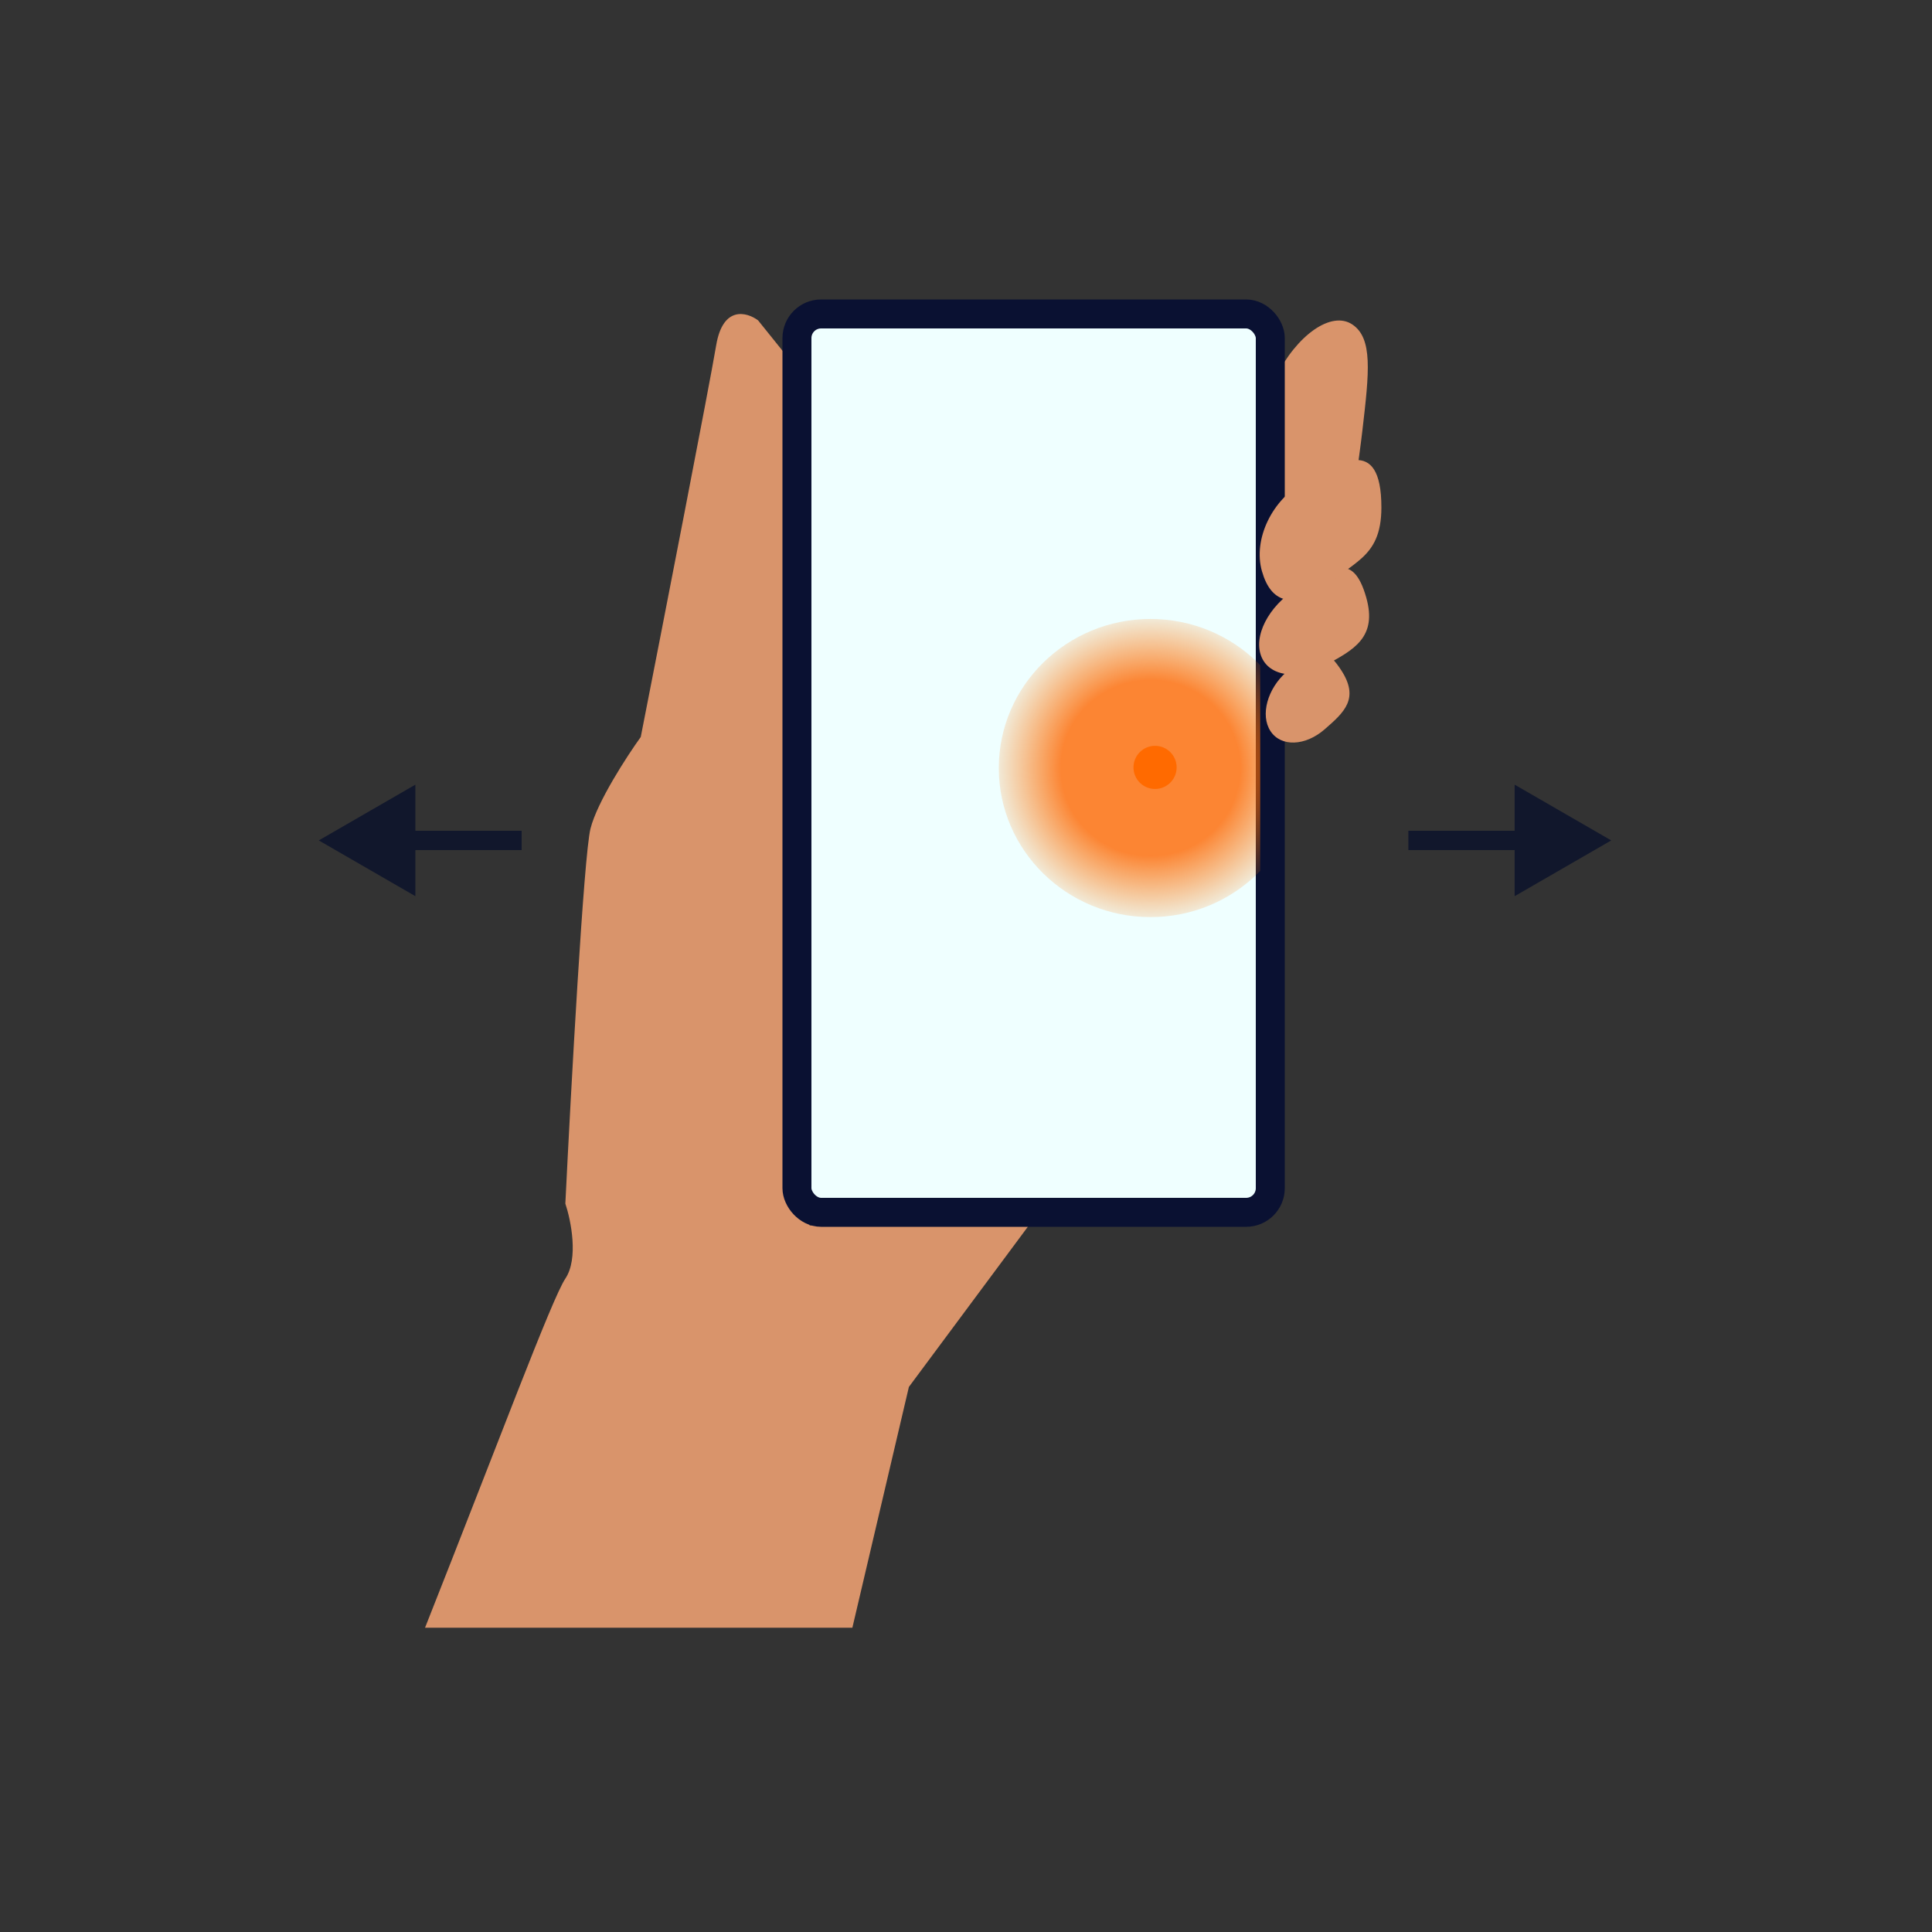 <svg viewBox="0 0 200 200" fill="none" xmlns="http://www.w3.org/2000/svg">
<rect x="0" y="0" width="200" height="200" fill="#333333" stroke="none"/>
<path d="M94.088 143.573L88.237 168.5H44C51.517 149.523 57.137 134.43 58.525 132.36C59.912 130.29 59.103 126.322 58.525 124.597C59.103 112.808 60.433 88.541 61.127 85.781C61.821 83.02 64.885 78.305 66.331 76.292C68.644 64.503 73.444 39.891 74.138 35.75C74.832 31.61 77.318 32.3 78.475 33.163L81.944 37.476L83.804 126.86H106.501L94.088 143.573Z" fill="#D9946B"/>
<path d="M132.547 71.595C128.658 69.011 129.793 43.565 132.035 39.094C134.278 34.624 137.837 32.157 139.984 33.584C142.132 35.011 141.74 38.518 141.038 44.531C140.483 49.285 137.126 74.637 132.547 71.595Z" fill="#D9946B"/>
<rect x="82.5" y="32.5" width="49" height="93" rx="2.5" fill="#EFFFFF" stroke="#0A1132" stroke-width="3"/>
<path d="M138.813 69.335C140.776 72.317 139.144 73.74 137.131 75.495C135.118 77.25 132.608 77.337 131.524 75.69C130.44 74.043 131.193 71.286 133.206 69.531C135.219 67.776 136.502 65.824 138.813 69.335Z" fill="#D9946B"/>
<path d="M141.427 61.832C142.607 65.972 140.155 67.278 137.13 68.89C134.106 70.502 131.125 69.955 130.473 67.669C129.821 65.383 131.745 62.223 134.769 60.611C137.794 58.999 140.037 56.958 141.427 61.832Z" fill="#D9946B"/>
<path d="M143.001 52.538C143.001 58.063 139.629 58.06 137.118 61.07C133.704 62.89 131.579 62.437 130.635 59.127C129.692 55.817 131.695 51.659 135.109 49.839C138.524 48.02 143.001 44.85 143.001 52.538Z" fill="#D9946B"/>
<g clip-path="url(#clip0_747_14121)">
<circle cx="119.571" cy="79.441" r="2.234" fill="#FF7A00"/>
<ellipse cx="119.098" cy="79.508" rx="15.702" ry="15.432" fill="url(#paint0_angular_747_14121)"/>
</g>
<path d="M166.795 87L156.795 81.227V92.773L166.795 87ZM145.795 88H157.795V86H145.795V88Z" fill="#11172C"/>
<path d="M33 87L43 81.227V92.773L33 87ZM54 88H42V86H54V88Z" fill="#11172C"/>
<defs>
<radialGradient id="paint0_angular_747_14121" cx="0" cy="0" r="1" gradientUnits="userSpaceOnUse" gradientTransform="translate(119.098 79.508) rotate(90) scale(16.988 17.286)">
<stop offset="0.535" stop-color="#FF6600" stop-opacity="0.8"/>
<stop offset="1" stop-color="#FF7A00" stop-opacity="0"/>
</radialGradient>
<clipPath id="clip0_747_14121">
<rect width="27.063" height="31.573" fill="white" transform="translate(103.396 64.077)"/>
</clipPath>
</defs>
</svg>
